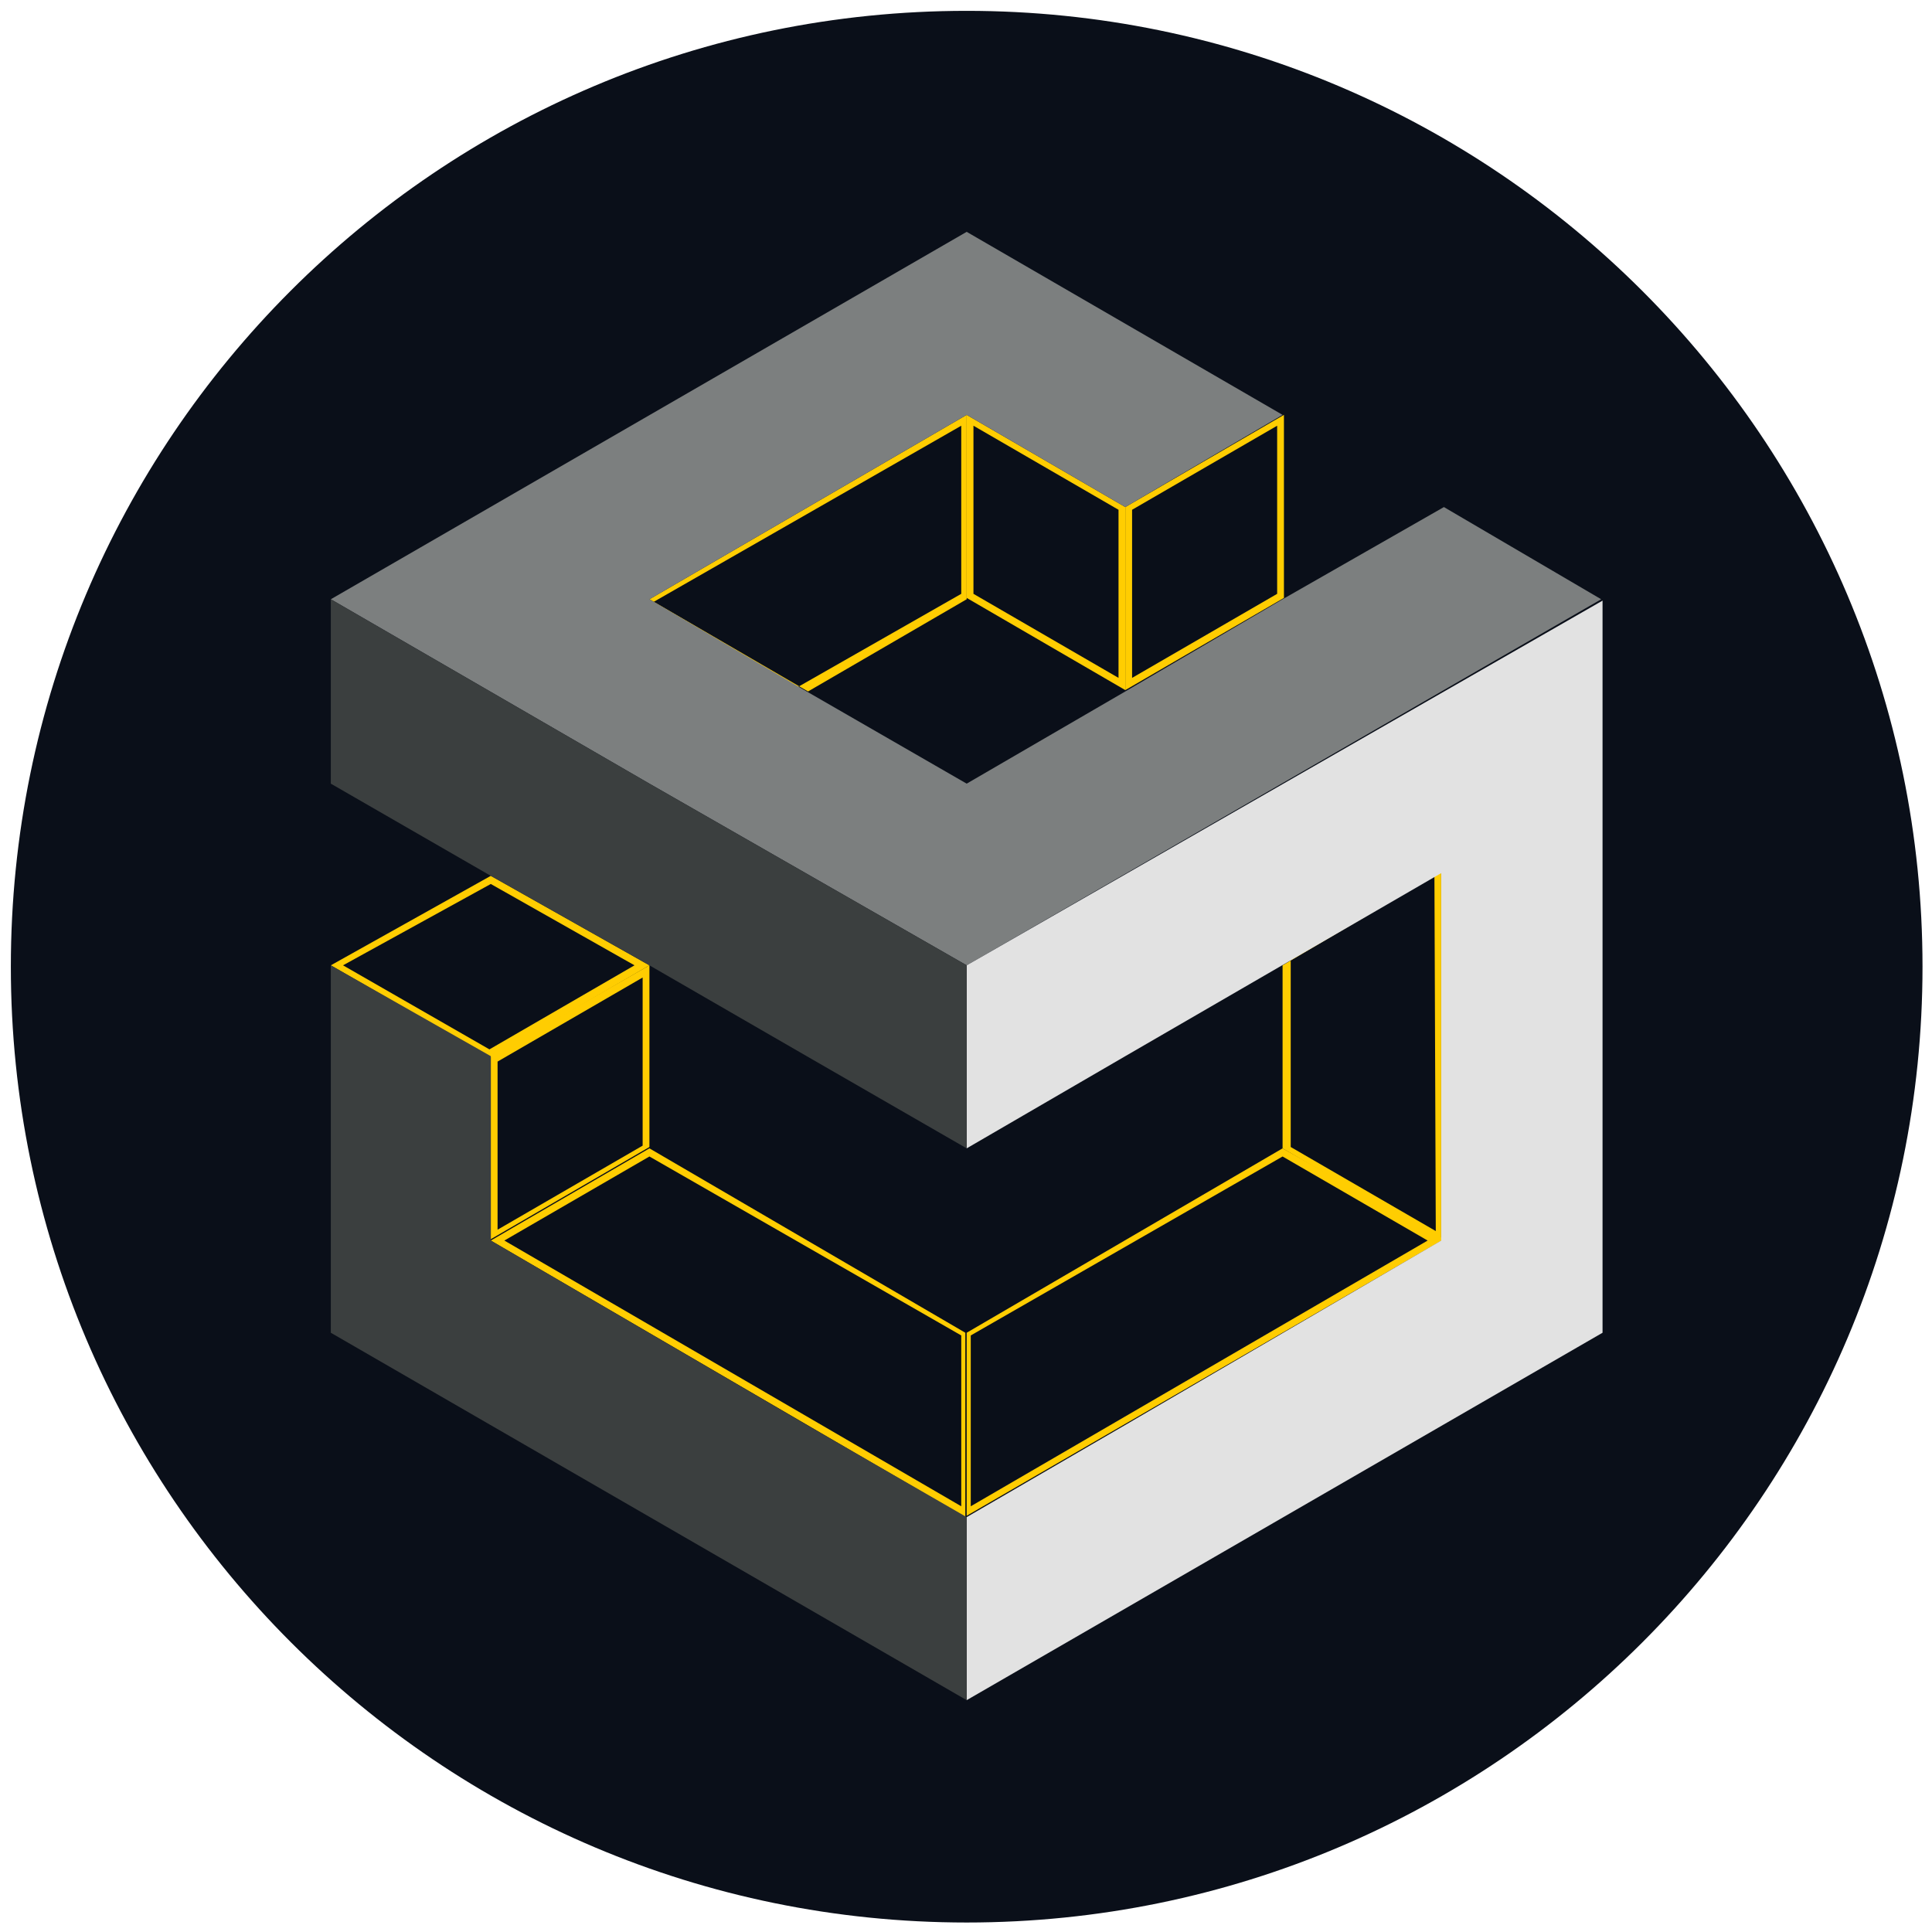 <?xml version="1.0" encoding="utf-8"?>
<!-- Generator: Adobe Illustrator 24.1.2, SVG Export Plug-In . SVG Version: 6.00 Build 0)  -->
<svg version="1.1" id="Слой_2" xmlns="http://www.w3.org/2000/svg" xmlns:xlink="http://www.w3.org/1999/xlink" x="0px" y="0px"
	 viewBox="0 0 142.5 142.5" style="enable-background:new 0 0 142.5 142.5;" xml:space="preserve">
<style type="text/css">
	.st0{fill:#0A0F19;}
	.st1{fill:#FFCD01;}
	.st2{fill:#7C7F7F;}
	.st3{fill:#E2E2E2;}
	.st4{fill:#3B3F3F;}
</style>
<g id="Слой_4">
	<path class="st0" d="M71.3,0.8c38.9,0,70.5,31.6,70.5,70.5s-31.6,70.5-70.5,70.5S0.8,110.2,0.8,71.3S32.3,0.8,71.3,0.8"/>
</g>
<g id="Слой_6">
	<g id="Слой_8">
		<path class="st1" d="M83,37.4v13.5l11.7-6.8V30.6L83,37.4z M94.2,43.8L83.5,50V37.6l10.7-6.2V43.8z"/>
		<path class="st1" d="M94.6,71.2v13.5l11.7,6.8V64.3L94.6,71.2z M105.9,90.8l-10.7-6.2V70.8l10.6-6.2L105.9,90.8z"/>
		<path class="st1" d="M71.3,30.6v13.5L83,50.9V37.4L71.3,30.6z M82.5,50l-10.7-6.2V31.4l10.7,6.2V50z"/>
		<path class="st1" d="M47.9,44.2L59.6,51l11.7-6.8V30.6L47.9,44.2z M70.9,43.8l-12.1,6.9l-10.6-6.3l22.7-13V43.8z"/>
		<path class="st1" d="M36.2,77.9v13.5l11.7-6.8V71.2L36.2,77.9z M47.4,84.5l-10.7,6.2V78.3l10.7-6.2V84.5z"/>
		<path class="st1" d="M47.9,84.7l-11.7,6.8l35,20.4V98.3L47.9,84.7z M70.9,111.1L37.2,91.5l10.7-6.2l23,13.2
			C70.9,98.5,70.9,111.1,70.9,111.1z"/>
		<path class="st1" d="M94.6,84.7L71.3,98.3v13.5l35.2-20.4L94.6,84.7z M71.6,98.5l23-13.2l10.7,6.2l-33.7,19.6V98.5z"/>
		<path class="st1" d="M36.2,64.6l-11.8,6.6l11.8,6.8l11.7-6.8L36.2,64.6z M25.3,71.2l10.9-6l10.6,6l-10.7,6.2L25.3,71.2z"/>
	</g>
	<polygon class="st2" points="118.1,44.2 71.3,71.2 47.9,57.8 24.4,44.2 71.3,17.1 94.6,30.6 83,37.4 71.3,30.6 47.9,44.2 59.5,51 
		71.3,57.8 83,51 94.6,44.2 106.5,37.4 	"/>
	<path class="st3" d="M71.3,71.2v13.5L83,77.9l23.3-13.5v27.1L83,105.1l-11.7,6.8v13.5l46.9-27.1v-54L71.3,71.2z"/>
	<polygon class="st4" points="71.3,71.2 71.3,84.7 59.5,77.9 47.9,71.2 36.2,64.6 24.4,57.8 24.4,44.2 47.9,57.8 	"/>
	<polygon class="st4" points="71.3,111.9 71.3,125.4 24.4,98.3 24.4,71.2 36.2,77.9 36.2,91.5 59.5,105.1 	"/>
</g>
</svg>
